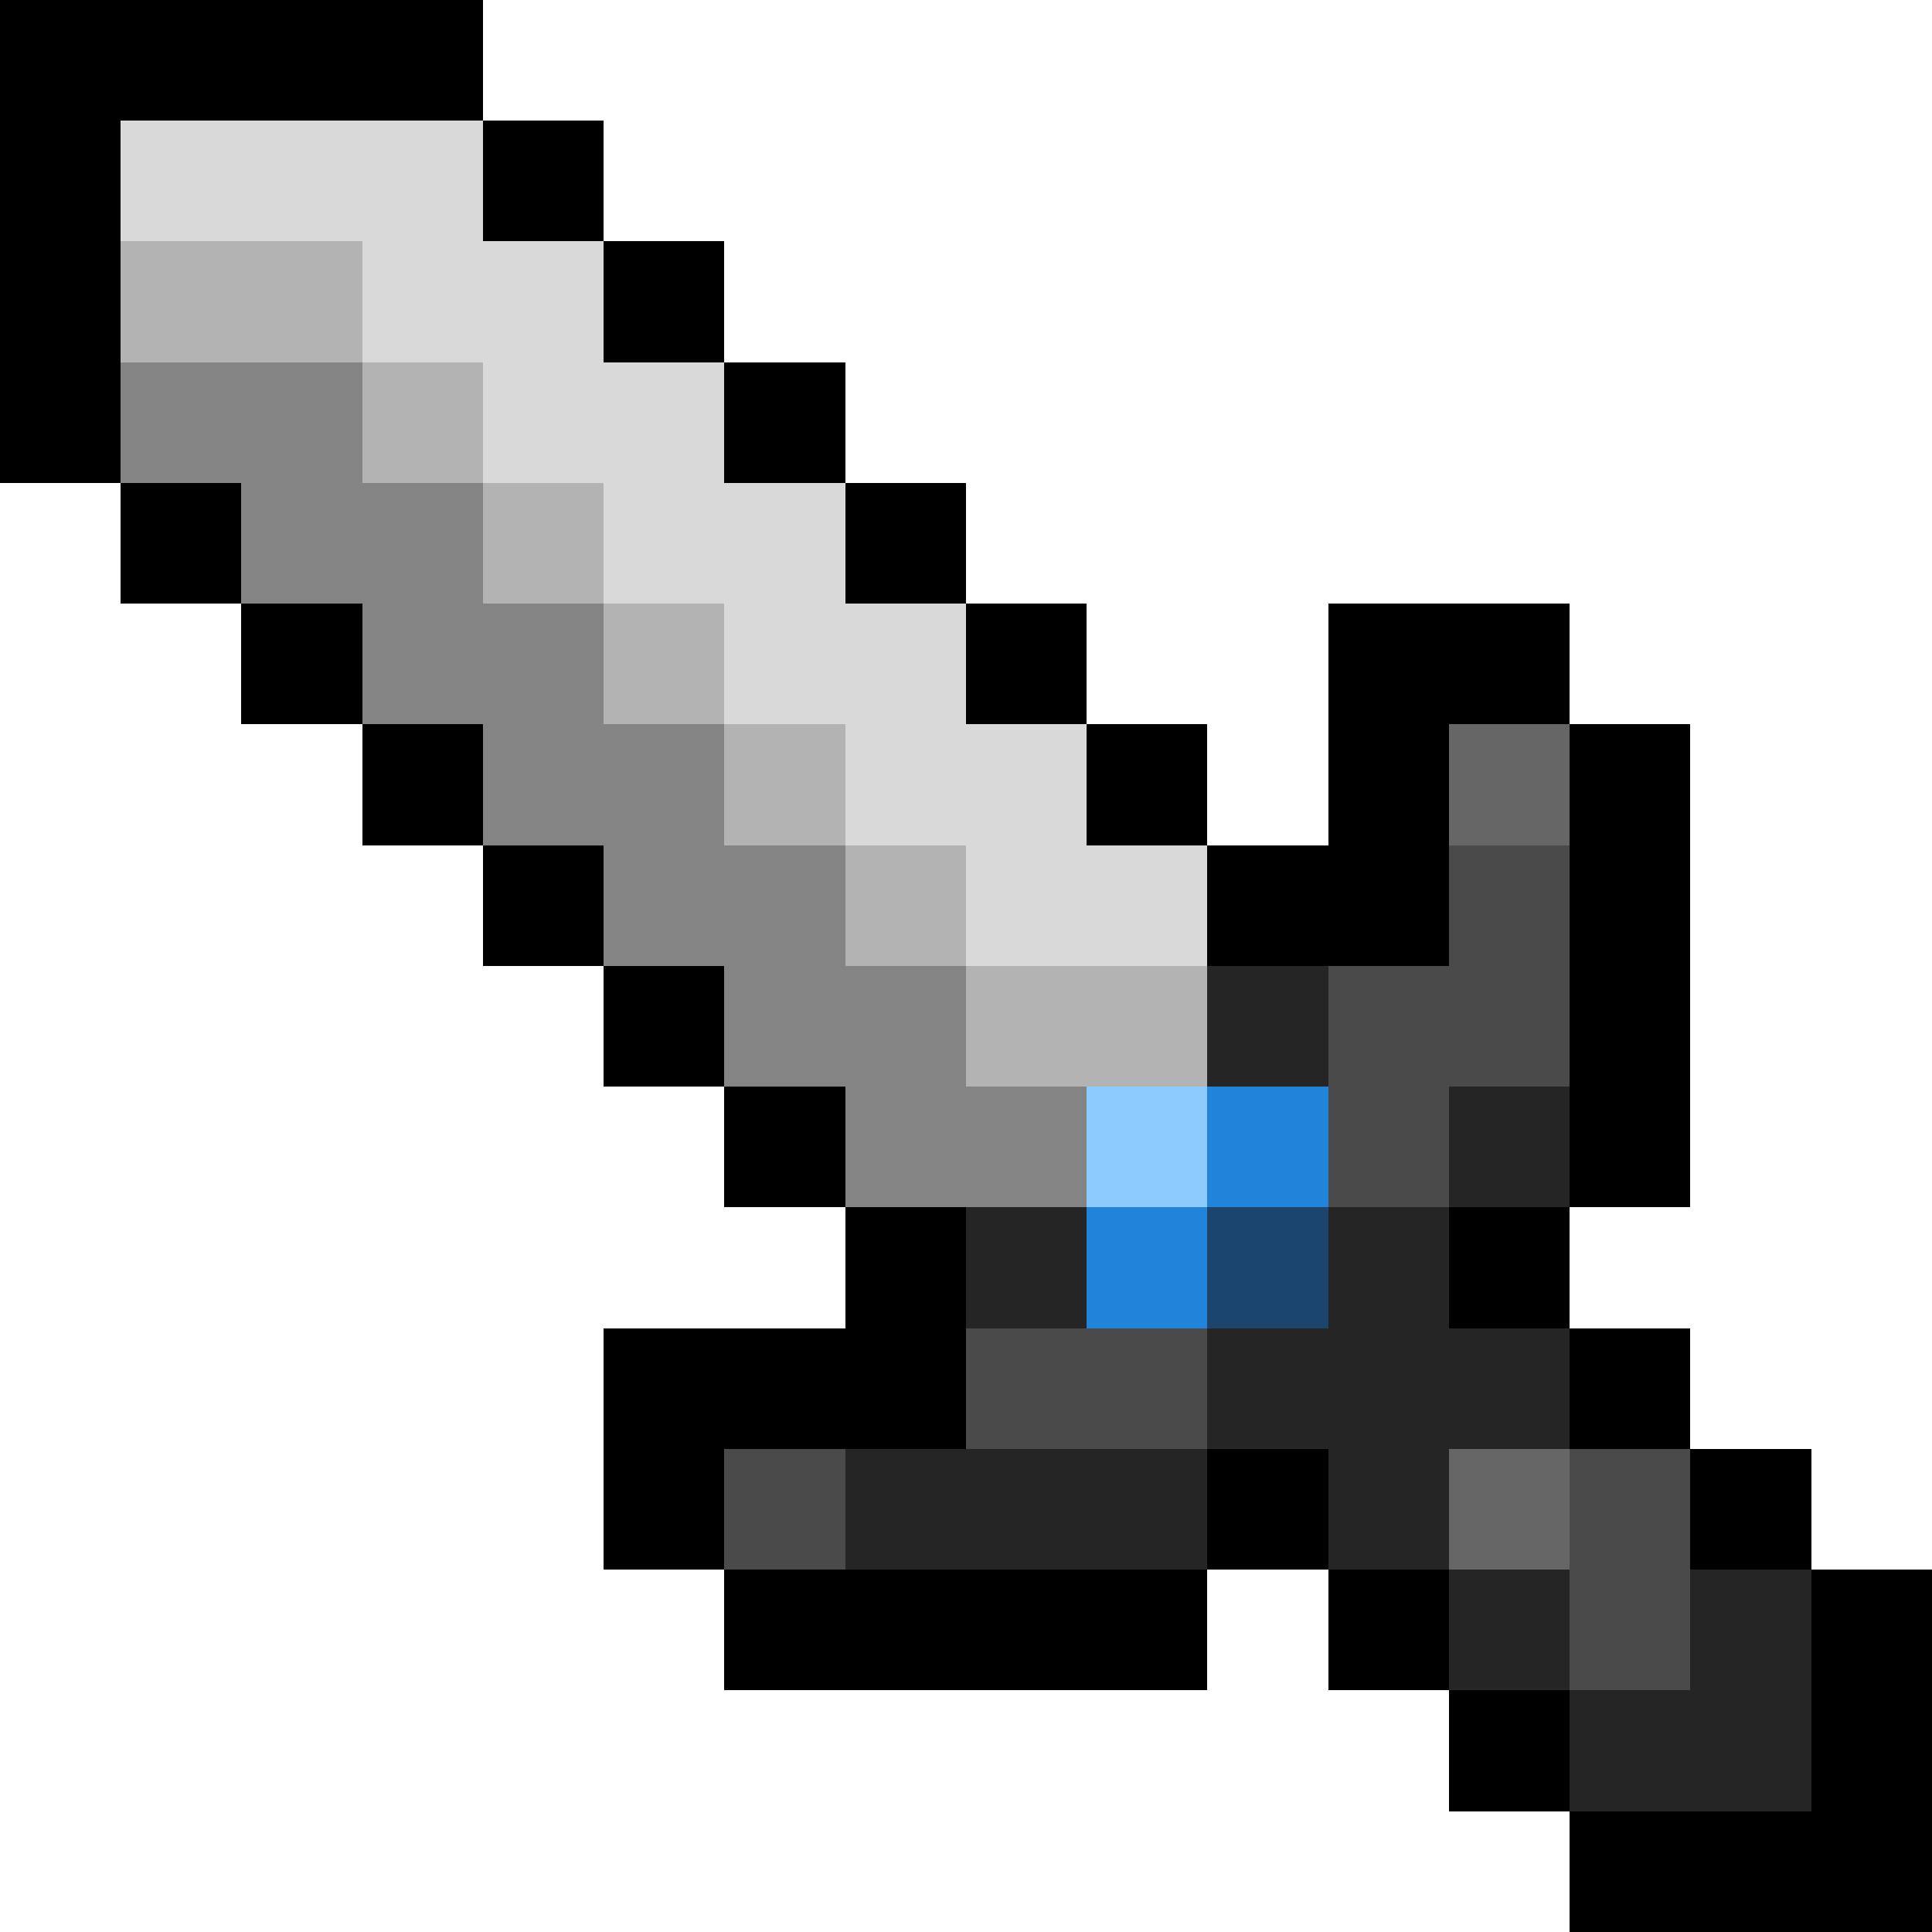 <svg xmlns="http://www.w3.org/2000/svg" viewBox="0 -0.5 16 16" shape-rendering="crispEdges">
<path stroke="#000000" d="M0 0h4M0 1h1M4 1h1M0 2h1M5 2h1M0 3h1M6 3h1M1 4h1M7 4h1M2 5h1M8 5h1M11 5h2M3 6h1M9 6h1M11 6h1M13 6h1M4 7h1M10 7h2M13 7h1M5 8h1M13 8h1M6 9h1M13 9h1M7 10h1M12 10h1M5 11h3M13 11h1M5 12h1M10 12h1M14 12h1M6 13h4M11 13h1M15 13h1M12 14h1M15 14h1M13 15h3" />
<path stroke="#d9d9d9" d="M1 1h3M3 2h2M4 3h2M5 4h2M6 5h2M7 6h2M8 7h2" />
<path stroke="#b3b3b3" d="M1 2h2M3 3h1M4 4h1M5 5h1M6 6h1M7 7h1M8 8h2" />
<path stroke="#848484" d="M1 3h2M2 4h2M3 5h2M4 6h2M5 7h2M6 8h2M7 9h2" />
<path stroke="#666666" d="M12 6h1M12 12h1" />
<path stroke="#4a4a4a" d="M12 7h1M11 8h2M11 9h1M8 11h2M6 12h1M13 12h1M13 13h1" />
<path stroke="#252525" d="M10 8h1M12 9h1M8 10h1M11 10h1M10 11h3M7 12h3M11 12h1M12 13h1M14 13h1M13 14h2" />
<path stroke="#8dcbff" d="M9 9h1" />
<path stroke="#2183d9" d="M10 9h1M9 10h1" />
<path stroke="#1b456c" d="M10 10h1" />
</svg>